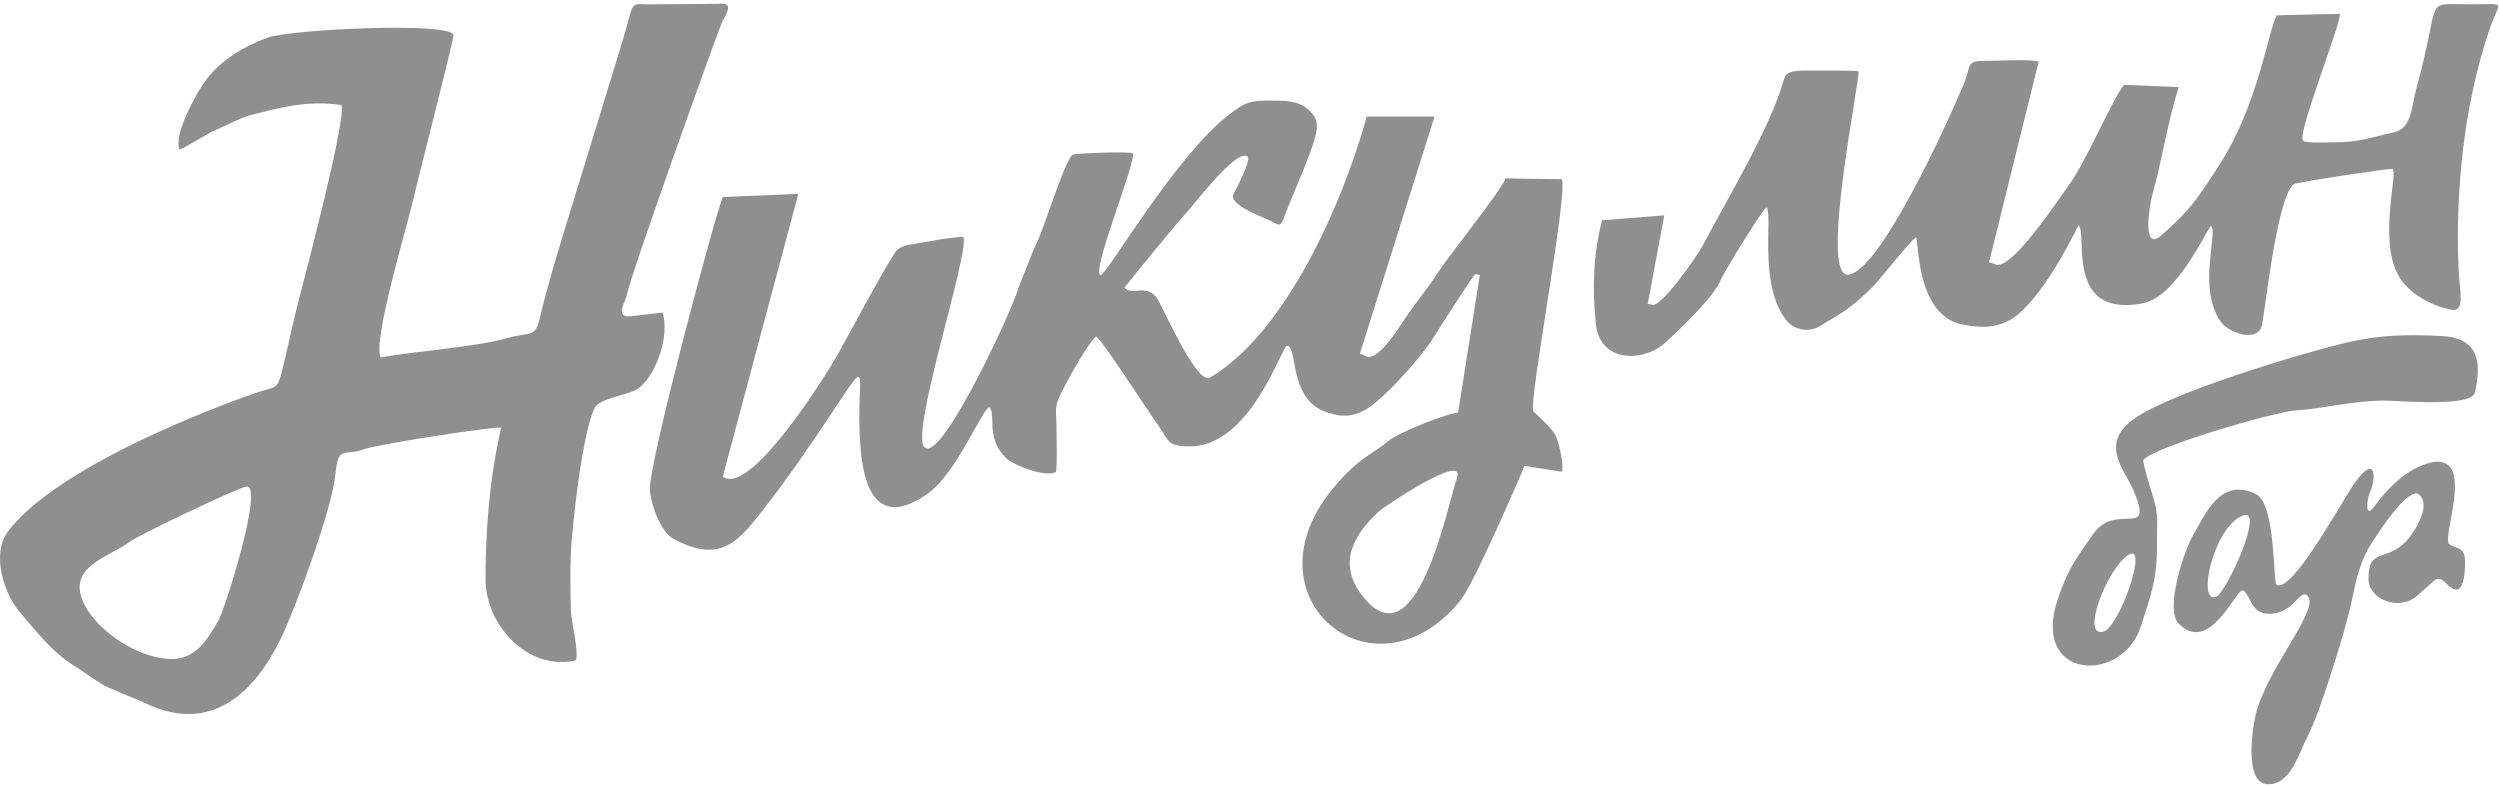 <svg width="582" height="183" viewBox="0 0 582 183" fill="none" xmlns="http://www.w3.org/2000/svg">
<path fill-rule="evenodd" clip-rule="evenodd" d="M564.209 108.185C577.094 103.487 568.727 123.997 570.021 126.465C571.304 127.996 573.91 126.748 573.871 130.927C573.856 132.525 573.809 136.813 571.975 137.291C569.396 137.071 568.722 133.28 566.42 135.359C565.47 136.217 562.583 138.948 561.658 139.466C557.316 141.9 551.494 139.118 551.394 134.95C551.211 127.307 555.642 130.9 560.173 125.993C562.213 123.783 566.543 116.942 562.653 114.826C559.553 114.934 554.365 123.075 552.816 125.347C549.428 130.317 548.624 134.345 547.36 140.442C546.144 146.312 540.048 166.126 537.215 171.401C535.201 175.152 533.343 182.807 527.853 182.572C522.544 182.345 524.259 170.149 525.058 166.669C527.632 155.445 540.974 141.021 536.896 138.439C535.193 137.736 533.922 142.278 529.177 142.834C523.776 143.465 524.232 138.62 522.111 137.395C520.41 137.352 514.325 152.486 507.197 145.17C503.854 141.738 508.624 127.8 510.536 124.609C513.571 119.545 516.771 111.119 525.119 114.979C529.834 117.16 529.164 135.562 529.952 136.122C533.601 138.317 545.312 116.393 548.236 112.348C553.236 105.431 553.225 111.449 551.625 114.88C550.976 116.271 550.586 120.895 552.625 118.067C555.494 114.089 559.5 109.903 564.209 108.185ZM515.94 138.932C518.342 137.952 527.617 117.533 521.955 120.077C515.067 123.173 511.43 140.768 515.94 138.932Z" fill="#8F8F8F"/>
<path fill-rule="evenodd" clip-rule="evenodd" d="M167.189 0.888C170.719 0.602 169.557 2.362 168.064 5.215C167.438 6.411 146.602 64.511 146.011 68.366C145.741 70.127 142.98 73.887 146.668 73.644C147.645 73.58 154.158 72.743 154.204 72.748C156.153 77.989 152.386 88.72 147.733 90.925C145.65 91.912 139.51 92.919 138.508 94.831C135.575 100.43 133.145 122.754 132.898 128.752C132.728 132.868 132.796 137.723 132.886 141.868C132.942 144.479 134.869 152.037 134.051 153.738C122.84 156.279 113.058 145.512 113.037 134.88C113.018 124.831 113.733 112.453 116.658 99.578C116.079 99.082 87.929 103.392 84.733 104.58C80.041 106.325 78.772 103.378 78.058 110.607C77.296 118.321 69.054 141.047 65.343 148.702C59.178 161.42 49.048 170.818 34.213 163.872C31.619 162.658 28.129 161.341 25.3 160.081C22.68 158.914 19.998 156.66 17.523 155.154C12.078 151.844 8.435 146.932 4.675 142.596C0.913 138.257 -2.075 128.961 1.844 123.756C11.991 110.279 42.368 97.582 58.751 91.735C64.294 89.757 64.444 91.243 65.741 86.022C66.983 81.027 68.084 75.53 69.344 70.644C71.266 63.185 80.649 27.817 79.478 24.434C71.352 23.296 65.105 25.067 58.095 26.86C55.99 27.399 52.154 29.445 49.534 30.576C48.218 31.144 42.125 34.976 41.819 34.802C40.218 31.613 45.851 21.227 48.214 18.267C51.857 13.705 56.856 10.769 62.272 8.774C67.58 6.819 104.97 5.036 105.565 8.153C105.718 8.967 97.239 41.862 96.327 45.957C95.022 51.825 86.592 79.743 88.629 83.215C97.443 81.617 110.26 80.906 118.207 78.676C123.371 77.226 124.571 78.65 125.609 74.309C127.44 66.653 129.496 59.832 131.811 52.291L144.577 10.695C147.824 0.278 146.23 0.896 150.72 1.012L167.189 0.888ZM50.89 144.386C52.364 141.806 61.657 112.453 57.298 113.287C54.898 113.747 32.112 124.617 30.109 126.182C27.013 128.599 20.234 130.665 18.83 134.887C16.468 141.993 29.446 153.231 39.816 153.408C45.587 153.507 48.339 148.847 50.89 144.386Z" fill="#8F8F8F"/>
<path fill-rule="evenodd" clip-rule="evenodd" d="M546.763 79.645C554.271 77.954 560.394 77.817 568.313 78.224C577.003 78.67 577.773 84.141 576.166 91.318C575.364 94.899 558.902 93.263 555.126 93.262C547.718 93.259 540.906 95.142 534.307 95.568C529.608 95.872 501.601 103.933 498.975 107.057C498.736 107.63 500.901 114.613 501.284 115.831C502.586 119.968 502.08 121.768 502.149 126.093C502.287 134.663 500.756 138.364 498.422 145.75C494.122 159.355 472.676 158.363 479.046 139.51C481.486 132.288 483.002 130.559 487.221 124.42C492.592 116.606 501.591 125.82 496.719 114.258C494.643 109.332 489.194 104.018 495.694 98.354C503.179 91.834 537.495 81.733 546.763 79.645ZM489.753 147C493.471 145.845 500.389 125.89 495.414 129.229C490.347 132.632 484.288 148.697 489.753 147Z" fill="#8F8F8F"/>
<path fill-rule="evenodd" clip-rule="evenodd" d="M296.676 23.415C299.991 23.454 302.799 23.55 305.237 26.145C306.539 27.53 306.751 29.081 306.444 30.721C305.583 35.324 300.587 45.989 298.808 50.888C298.243 52.442 297.777 52.486 297.014 52.04C294.629 50.648 285.759 47.811 287.198 45.139C287.811 44 291.165 37.493 290.523 36.513C287.933 34.123 277.279 48.597 275.265 50.586C274.183 51.656 261.756 66.877 261.768 66.974C263.764 69.023 266.761 65.872 269.328 69.405C270.593 71.146 278.069 88.692 281.459 88.031C299.37 77.686 312.722 46.939 318.185 27.127L333.956 27.129L316.569 82.367L317.577 82.688C320.313 85.024 325.616 76.364 326.981 74.312C329.579 70.409 332.709 66.723 334.773 63.407C336.542 60.565 350.451 43.05 350.462 41.538L363.546 41.723C365.221 44.132 355.868 93.375 356.932 95.715C356.946 95.736 360.847 99.265 361.985 101.079C362.762 102.317 364.135 108.059 363.622 109.815L354.808 108.463L354.738 108.912C354.66 109.029 343.338 135.611 340.023 139.726C319.993 164.594 288.786 139.012 310.694 113.261C316.59 106.331 319.012 106.124 323.137 102.722C325.997 100.363 338.007 95.881 339.432 96.106L344.507 64.016L343.416 63.844C343.109 63.901 334.864 76.663 334.09 77.994C332.113 81.393 326.763 87.542 323.449 90.763C318.355 95.713 314.78 98.492 307.94 95.597C300.059 92.26 302.088 80.498 299.625 80.485C298.348 80.481 291.17 104.261 276.638 103.916C271.475 103.793 272.271 102.61 269.662 99.04C267.196 95.666 256.889 79.545 255.212 78.348C253.546 79.381 248.563 88.429 247.234 91.064C245.325 94.853 245.917 94.999 245.95 99.76C245.96 101.187 246.192 109.207 245.782 109.878C243.485 111.205 236.034 108.401 234.221 106.643C229.346 101.914 231.954 96.529 230.36 94.802C228.793 94.841 222.682 110.15 216.062 114.847C204.234 123.237 200.933 113.729 200.234 103.094C199.149 86.573 203.58 81.251 192.606 97.677C188.004 104.564 183.166 111.599 178.388 117.715C172.226 125.601 168.172 131.586 156.758 125.425C153.789 123.822 151.373 117.195 151.296 113.75C151.154 107.399 166.66 49.307 168.283 45.866L185.846 45.14L168.232 111.086L168.807 111.239C175.233 114.334 191.77 88.359 195.219 82.166C199.241 74.946 203.947 65.889 208.213 59.026C208.898 57.925 209.912 57.226 212.32 56.871C214.643 56.528 221.969 55.025 224.298 55.197C225.695 59.301 210.976 103.321 215.554 104.324C219.802 106.409 235.907 71.62 237.004 67.281C237.172 66.617 241.084 56.973 241.212 56.788C242.569 54.82 247.987 36.639 249.826 36.001C250.998 35.595 263.293 35.272 263.682 35.666C264.899 36.755 253.926 63.299 256.188 64.055C257.437 64.468 273.202 36.737 286.15 26.648C290.211 23.486 291.533 23.354 296.676 23.415ZM339.164 111.34C341.454 104.963 322.176 117.986 321.034 119.03C315.403 124.184 311.3 130.869 316.871 138.329C329.775 155.606 337.001 117.362 339.164 111.34Z" fill="#8F8F8F"/>
<path d="M562.606 20.301C568.438 -0.812 563.944 0.916 574.732 1.003C583.89 1.077 581.971 -0.266 579.592 6.727C573.675 24.123 571.585 44.069 572.355 62.435C572.572 67.615 573.978 72.656 570.745 72.1C566.574 71.384 561.703 68.783 559.148 65.388C553.254 57.553 558.223 40.551 557.056 39.312C556.679 39.106 534.54 42.406 533.954 42.891C529.803 46.362 527.148 74.729 526.405 76.304C524.776 79.758 518.551 77.144 517.027 74.956C511.433 66.921 516.46 54.264 514.725 52.57C513.681 53.492 506.796 69.069 498.863 70.604C480.662 74.129 486.037 54.445 483.884 52.433C483.779 52.501 476.754 67.603 469.573 73.362C465.678 76.487 461.173 76.496 456.556 75.47C446.084 73.143 446.708 56.135 446.064 55.276C445.367 55.214 437.271 65.517 435.945 66.79C430.423 72.096 429.739 72.254 423.472 76.013C421.104 77.433 417.615 76.873 415.76 74.438C409.287 65.941 412.803 50.018 411.235 48.278C410.626 48.289 401.432 63.132 400.654 65.048C398.982 69.165 391.362 76.351 387.912 79.566C382.531 84.581 372.358 84.411 371.497 75.302C370.712 66.996 370.851 59.512 372.968 51.282L387.447 50.137L383.591 70.741L384.702 70.949C386.653 71.565 394.943 59.938 396.427 57.11C402.273 45.969 411.956 30.156 415.25 18.66C415.672 17.188 416.274 16.415 420.255 16.427C421.781 16.431 432.058 16.34 432.631 16.615C433.291 17.368 423.686 63.197 429.961 63.948C437.21 64.307 453.432 28.466 457.02 19.928C459.167 14.816 457.295 14.11 463.087 14.147C465.073 14.16 473.29 13.726 474.603 14.361L463.039 61.116L464.327 61.434C467.812 63.918 479.739 45.637 481.63 43.102C485.539 37.863 491.86 22.84 494.494 19.737L507.195 20.28C504.603 28.487 503.331 37.291 501.027 45.511C500.55 47.214 498.396 58.935 503.15 54.785C509.911 48.885 511.551 46.348 516.77 38.215C525.749 24.22 527.817 7.858 530.036 3.56L544.687 3.21C545.411 4.518 534.414 31.782 536.186 32.8C537.221 33.393 542.253 33.121 543.742 33.125C549.214 33.139 552.307 31.876 557.273 30.811C561.529 29.899 561.339 24.887 562.606 20.301Z" fill="#8F8F8F"/>
</svg>
